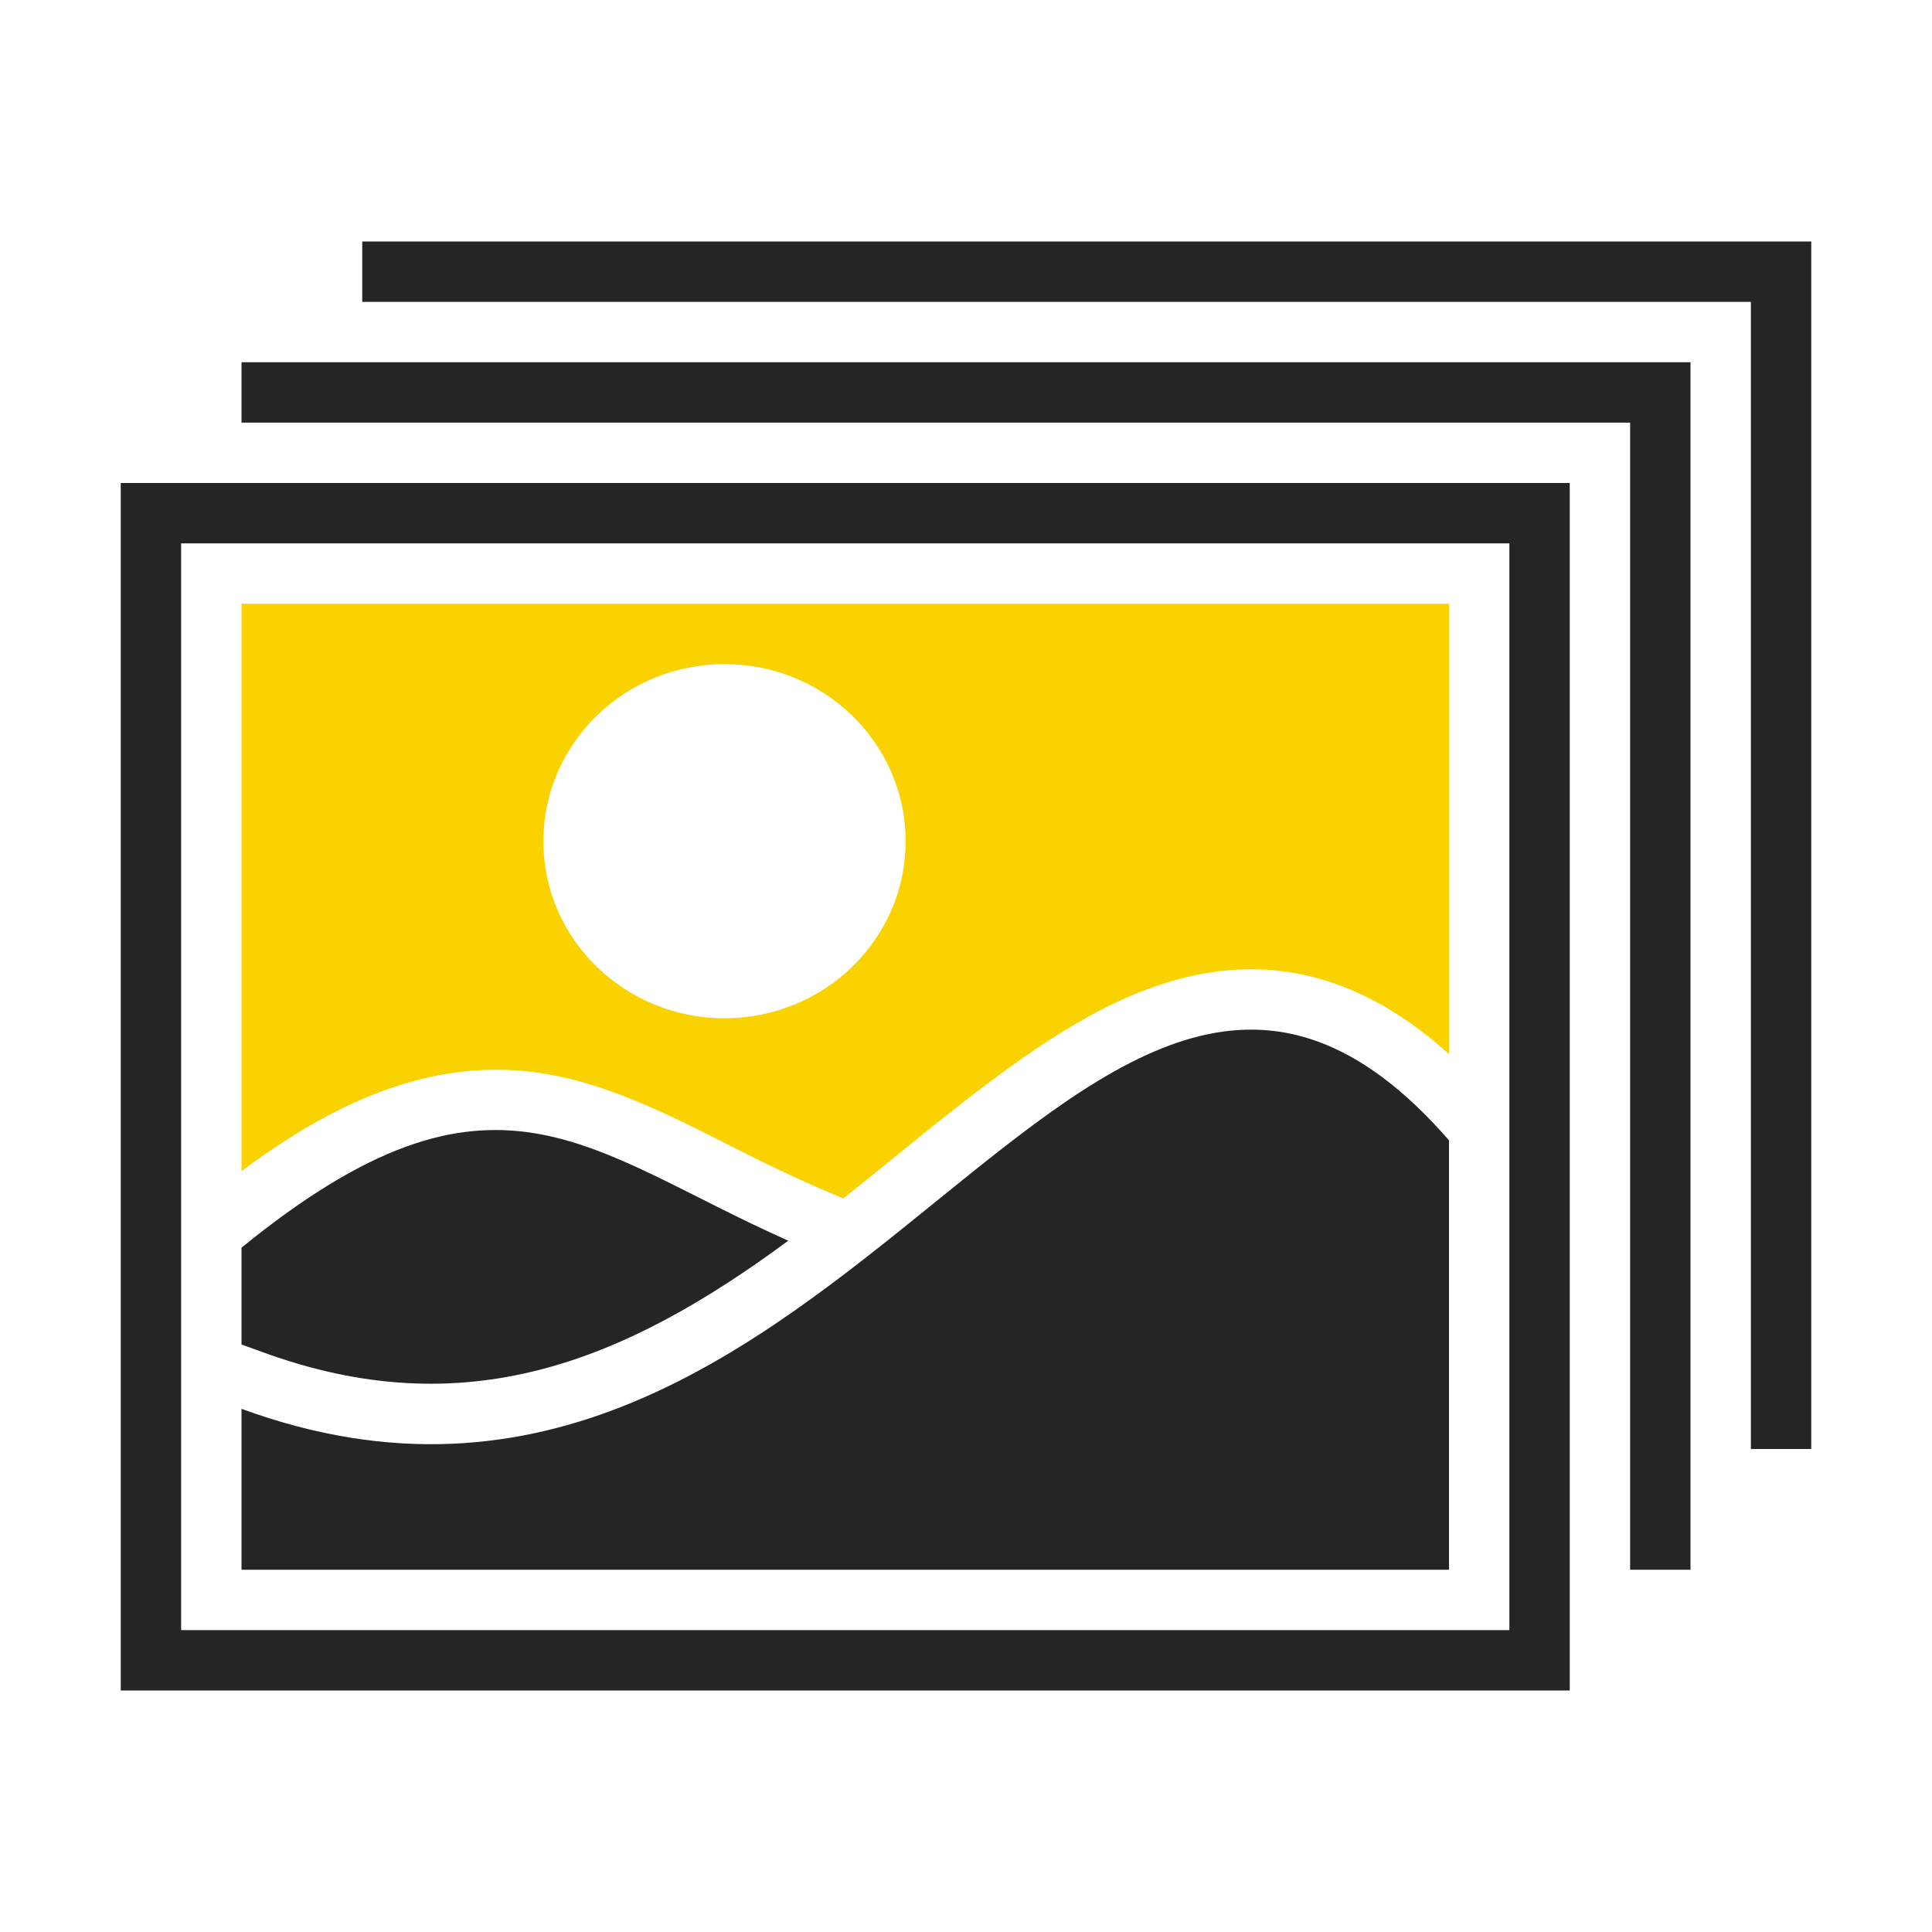 <?xml version="1.0" encoding="UTF-8"?>
<!DOCTYPE svg PUBLIC "-//W3C//DTD SVG 1.1//EN" "http://www.w3.org/Graphics/SVG/1.1/DTD/svg11.dtd">
<svg xmlns="http://www.w3.org/2000/svg" xml:space="preserve" width="1024px" height="1024px" shape-rendering="geometricPrecision" text-rendering="geometricPrecision" image-rendering="optimizeQuality" fill-rule="nonzero" clip-rule="evenodd" viewBox="0 0 10240 10240" xmlns:xlink="http://www.w3.org/1999/xlink">
	<title>photos icon</title>
	<desc>photos icon from the IconExperience.com O-Collection. Copyright by INCORS GmbH (www.incors.com).</desc>
	<path id="curve5" fill="#252525" d="M1920,1280 9600,1280 9600,7680 9280,7680 9280,1600 1920,1600z"/>
	<path id="curve4" fill="#252525" d="M1280,1920 8960,1920 8960,8320 8640,8320 8640,2240 1280,2240z"/>
	<path id="curve3" fill="#252525" d="M4178 6576c-1075,-478 -1557,-1055 -2898,37l0 513 110 40c1075,394 1916,54 2788,-590z"/>
	<path id="curve2" fill="#252525" d="M1280 7467c3200,1173 4480,-3627 6400,-1423l0 2276 -6400 0 0 -853z"/>
	<path id="curve1" fill="#FAD200" d="M1280 3200l6400 0 0 2387c-302,-272 -663,-462 -1091,-449 -462,14 -882,261 -1246,525 -300,217 -583,458 -873,689 -149,-61 -298,-129 -450,-204 -360,-178 -731,-390 -1132,-457 -606,-100 -1138,167 -1608,516l0 -3007zm2560 320c-530,0 -960,420 -960,939 0,518 430,938 960,938 530,0 960,-420 960,-938 0,-519 -430,-939 -960,-939z"/>
	<path id="curve0" fill="#252525" d="M640 2560l7680 0 0 6400 -7680 0 0 -6400zm320 320l0 5760 7040 0 0 -5760 -7040 0z"/>
</svg>

